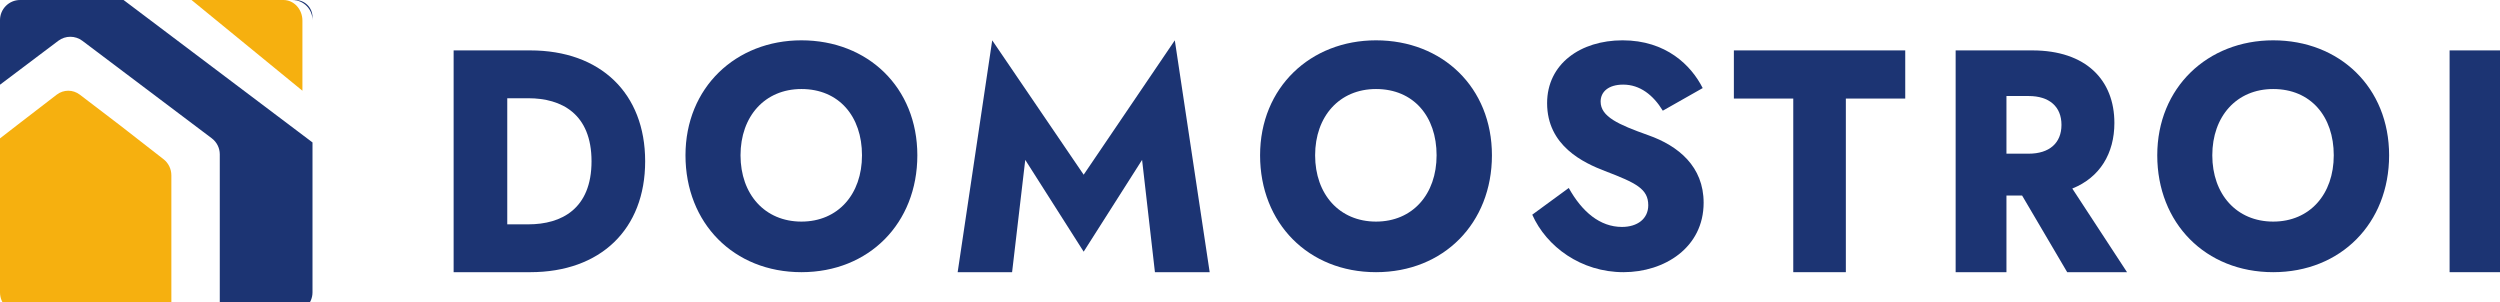 <svg width="248" height="30" viewBox="0 0 248 30" fill="none" xmlns="http://www.w3.org/2000/svg">
<path d="M31 2V1.698C31 0.76 30.24 0 29.303 0H29C30.104 0 30.999 0.895 31 2Z" fill="#1C3473"/>
<path d="M31 29.006V14.129L12.257 0H1.994C0.893 0 0 0.893 0 1.994V8.404L4.377 5.106L5.782 4.047C6.489 3.514 7.464 3.514 8.171 4.047L9.577 5.106L20.082 13.022L21.012 13.723C21.509 14.098 21.802 14.685 21.802 15.309V16.473V31H29.006C30.107 31 31 30.107 31 29.006Z" fill="#1C3473"/>
<path d="M30 2.044C29.999 0.915 29.156 0 28.116 0H27.491H22.991H19L30 9V2.725V2.046C30 2.045 30 2.045 30 2.044Z" fill="#F6B00F"/>
<path d="M5.627 9.39C3.689 10.87 0 13.728 0 13.728V29.006C0 30.107 0.864 31 1.929 31H17L16.999 17.394C16.999 16.768 16.715 16.178 16.231 15.801L11.892 12.422C11.892 12.422 9.422 10.538 7.917 9.39C7.236 8.87 6.308 8.87 5.627 9.39Z" fill="#F6B00F"/>
<path d="M52.6 5H45V27H52.6C59.562 27 64 22.757 64 16C64 9.243 59.562 5 52.6 5ZM52.418 22.254H50.32V9.746H52.418C55.701 9.746 58.68 11.286 58.68 16C58.68 20.715 55.701 22.254 52.418 22.254Z" fill="#1C3473"/>
<path d="M79.5 4C73.002 4 68 8.674 68 15.406C68 22.138 72.789 27 79.5 27C86.211 27 91 22.138 91 15.406C91 8.674 86.089 4 79.5 4ZM79.5 21.982C75.87 21.982 73.46 19.271 73.46 15.406C73.46 11.542 75.87 8.831 79.5 8.831C83.222 8.831 85.51 11.542 85.51 15.406C85.51 19.271 83.13 21.982 79.5 21.982Z" fill="#1C3473"/>
<path d="M107.5 17.331L98.428 4L95 27H100.4L101.705 15.86L107.5 24.966L113.295 15.86L114.569 27H120L116.541 4L107.5 17.331Z" fill="#1C3473"/>
<path d="M136.5 4C130.002 4 125 8.674 125 15.406C125 22.138 129.789 27 136.5 27C143.211 27 148 22.138 148 15.406C148 8.674 143.089 4 136.5 4ZM136.5 21.982C132.87 21.982 130.46 19.271 130.46 15.406C130.46 11.542 132.87 8.831 136.5 8.831C140.222 8.831 142.51 11.542 142.51 15.406C142.51 19.271 140.13 21.982 136.5 21.982Z" fill="#1C3473"/>
<path d="M163.507 13.412C160.531 12.352 158.782 11.573 158.782 10.077C158.782 9.111 159.549 8.394 161.022 8.394C162.679 8.394 163.998 9.423 164.95 10.981L168.908 8.737C167.773 6.493 165.287 4 160.96 4C156.787 4 153.473 6.338 153.473 10.233C153.473 14.472 157.094 16.154 159.211 16.965C162.311 18.148 163.507 18.741 163.507 20.361C163.507 21.702 162.433 22.512 160.899 22.512C158.72 22.512 156.94 21.016 155.621 18.647L152 21.297C153.411 24.475 156.848 27 161.052 27C165.103 27 169 24.569 169 20.112C169 16.529 166.515 14.472 163.507 13.412Z" fill="#1C3473"/>
<path d="M172 9.777H177.892V27H183.108V9.777H189V5H172V9.777Z" fill="#1C3473"/>
<path d="M209.747 12.197C209.747 7.954 206.944 5 201.605 5H194V27H199.04V19.394H200.591L205.065 27H211L205.572 18.703C208.316 17.603 209.747 15.214 209.747 12.197ZM201.248 15.245H199.04V9.526H201.248C203.275 9.526 204.498 10.563 204.498 12.386C204.498 14.209 203.275 15.245 201.248 15.245Z" fill="#1C3473"/>
<path d="M225.5 4C219.003 4 214 8.674 214 15.406C214 22.138 218.789 27 225.5 27C232.211 27 237 22.138 237 15.406C237 8.674 232.089 4 225.5 4ZM225.5 21.982C221.87 21.982 219.46 19.271 219.46 15.406C219.46 11.542 221.87 8.831 225.5 8.831C229.221 8.831 231.509 11.542 231.509 15.406C231.509 19.271 229.13 21.982 225.5 21.982Z" fill="#1C3473"/>
<path d="M243 5V27H248V5H243Z" fill="#1C3473"/>
</svg>
